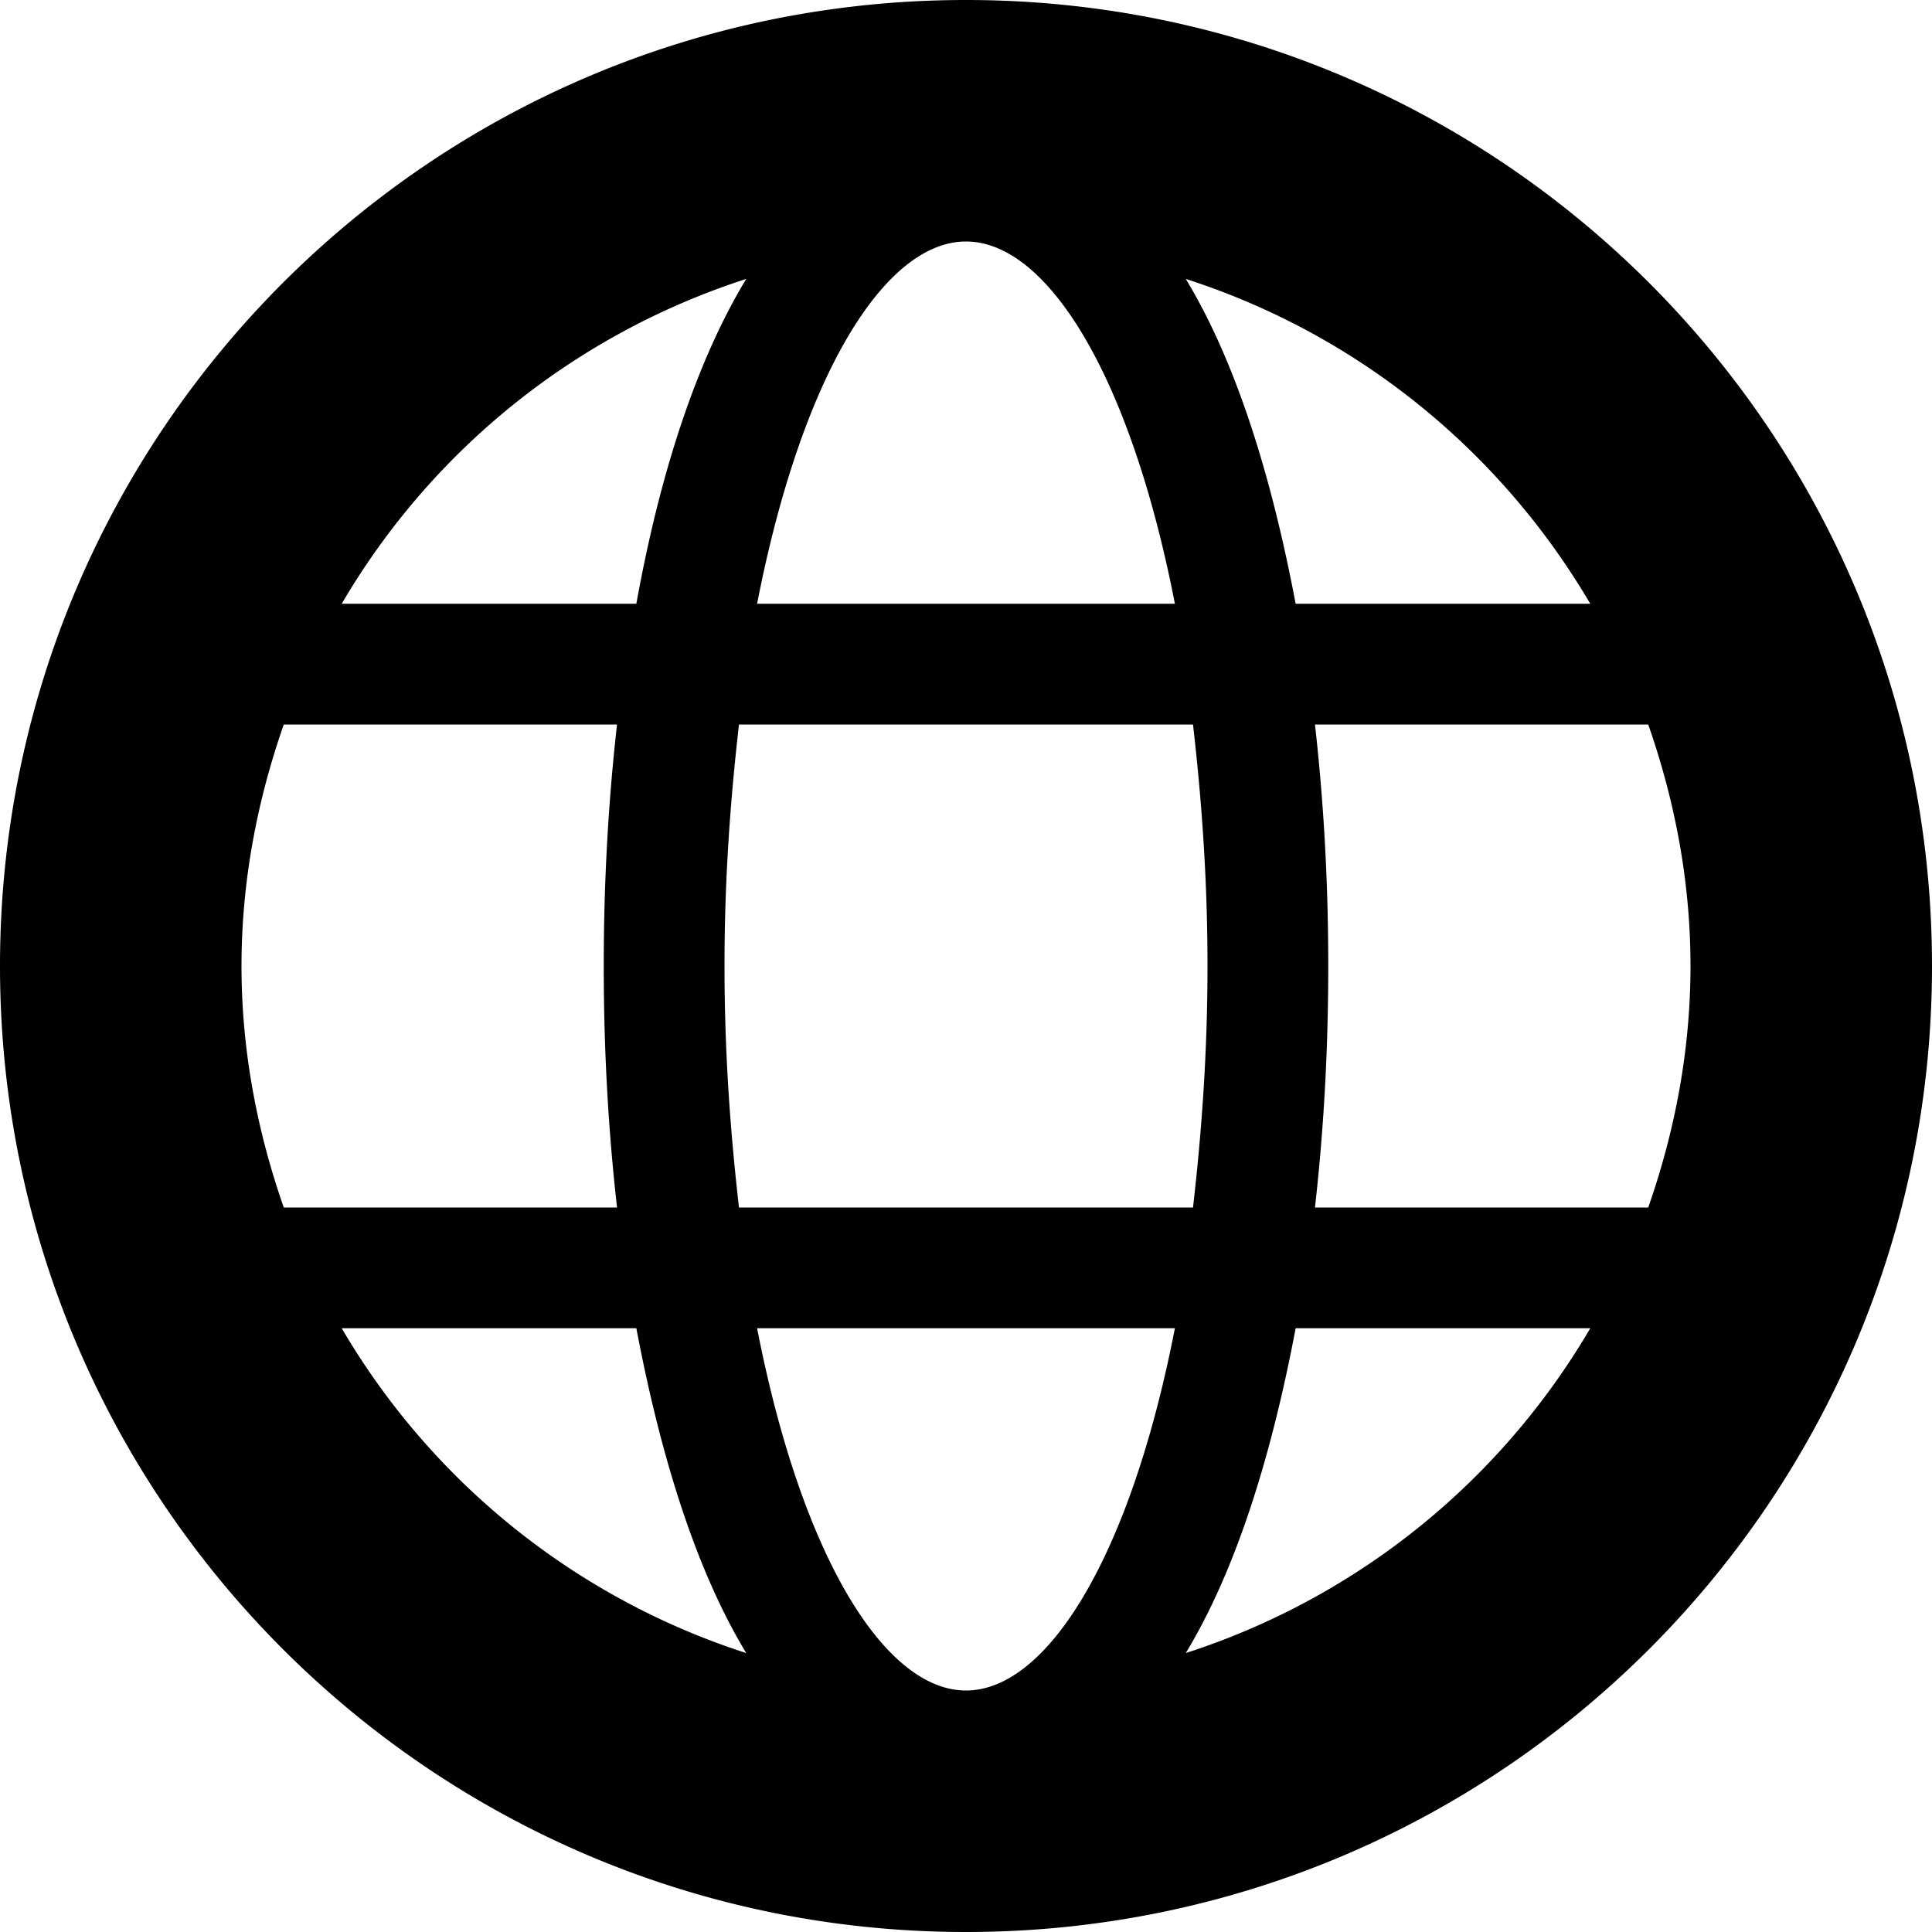 <svg width="16" height="16" xmlns="http://www.w3.org/2000/svg">
    <path d="M8 0C3.58 0 0 3.58 0 8s3.58 8 8 8 8-3.58 8-8-3.58-8-8-8zm5.17 5h-2.44c-.21-1.11-.51-2.03-.91-2.69 1.43.46 2.61 1.43 3.35 2.69zM10 8c0 .73-.05 1.39-.12 2H6.12C6.05 9.39 6 8.73 6 8s.05-1.39.12-2h3.76c.07.61.12 1.27.12 2zM8 2c.67 0 1.36 1.1 1.73 3H6.27C6.64 3.1 7.33 2 8 2zm-1.82.31c-.4.66-.71 1.58-.91 2.69H2.83a6.025 6.025 0 013.35-2.69zM2 8c0-.7.13-1.37.35-2h2.76C5.04 6.62 5 7.28 5 8s.04 1.38.11 2H2.35C2.13 9.37 2 8.7 2 8zm.83 3h2.44c.21 1.11.51 2.03.91 2.69A6.025 6.025 0 012.83 11zM8 14c-.67 0-1.36-1.1-1.73-3h3.46c-.37 1.9-1.06 3-1.73 3zm1.82-.31c.4-.66.7-1.58.91-2.69h2.44a6.025 6.025 0 01-3.35 2.69zM13.65 10h-2.76c.07-.62.11-1.28.11-2s-.04-1.38-.11-2h2.76c.22.63.35 1.3.35 2s-.13 1.37-.35 2z" fill="#000" fill-rule="nonzero"/>
</svg>
